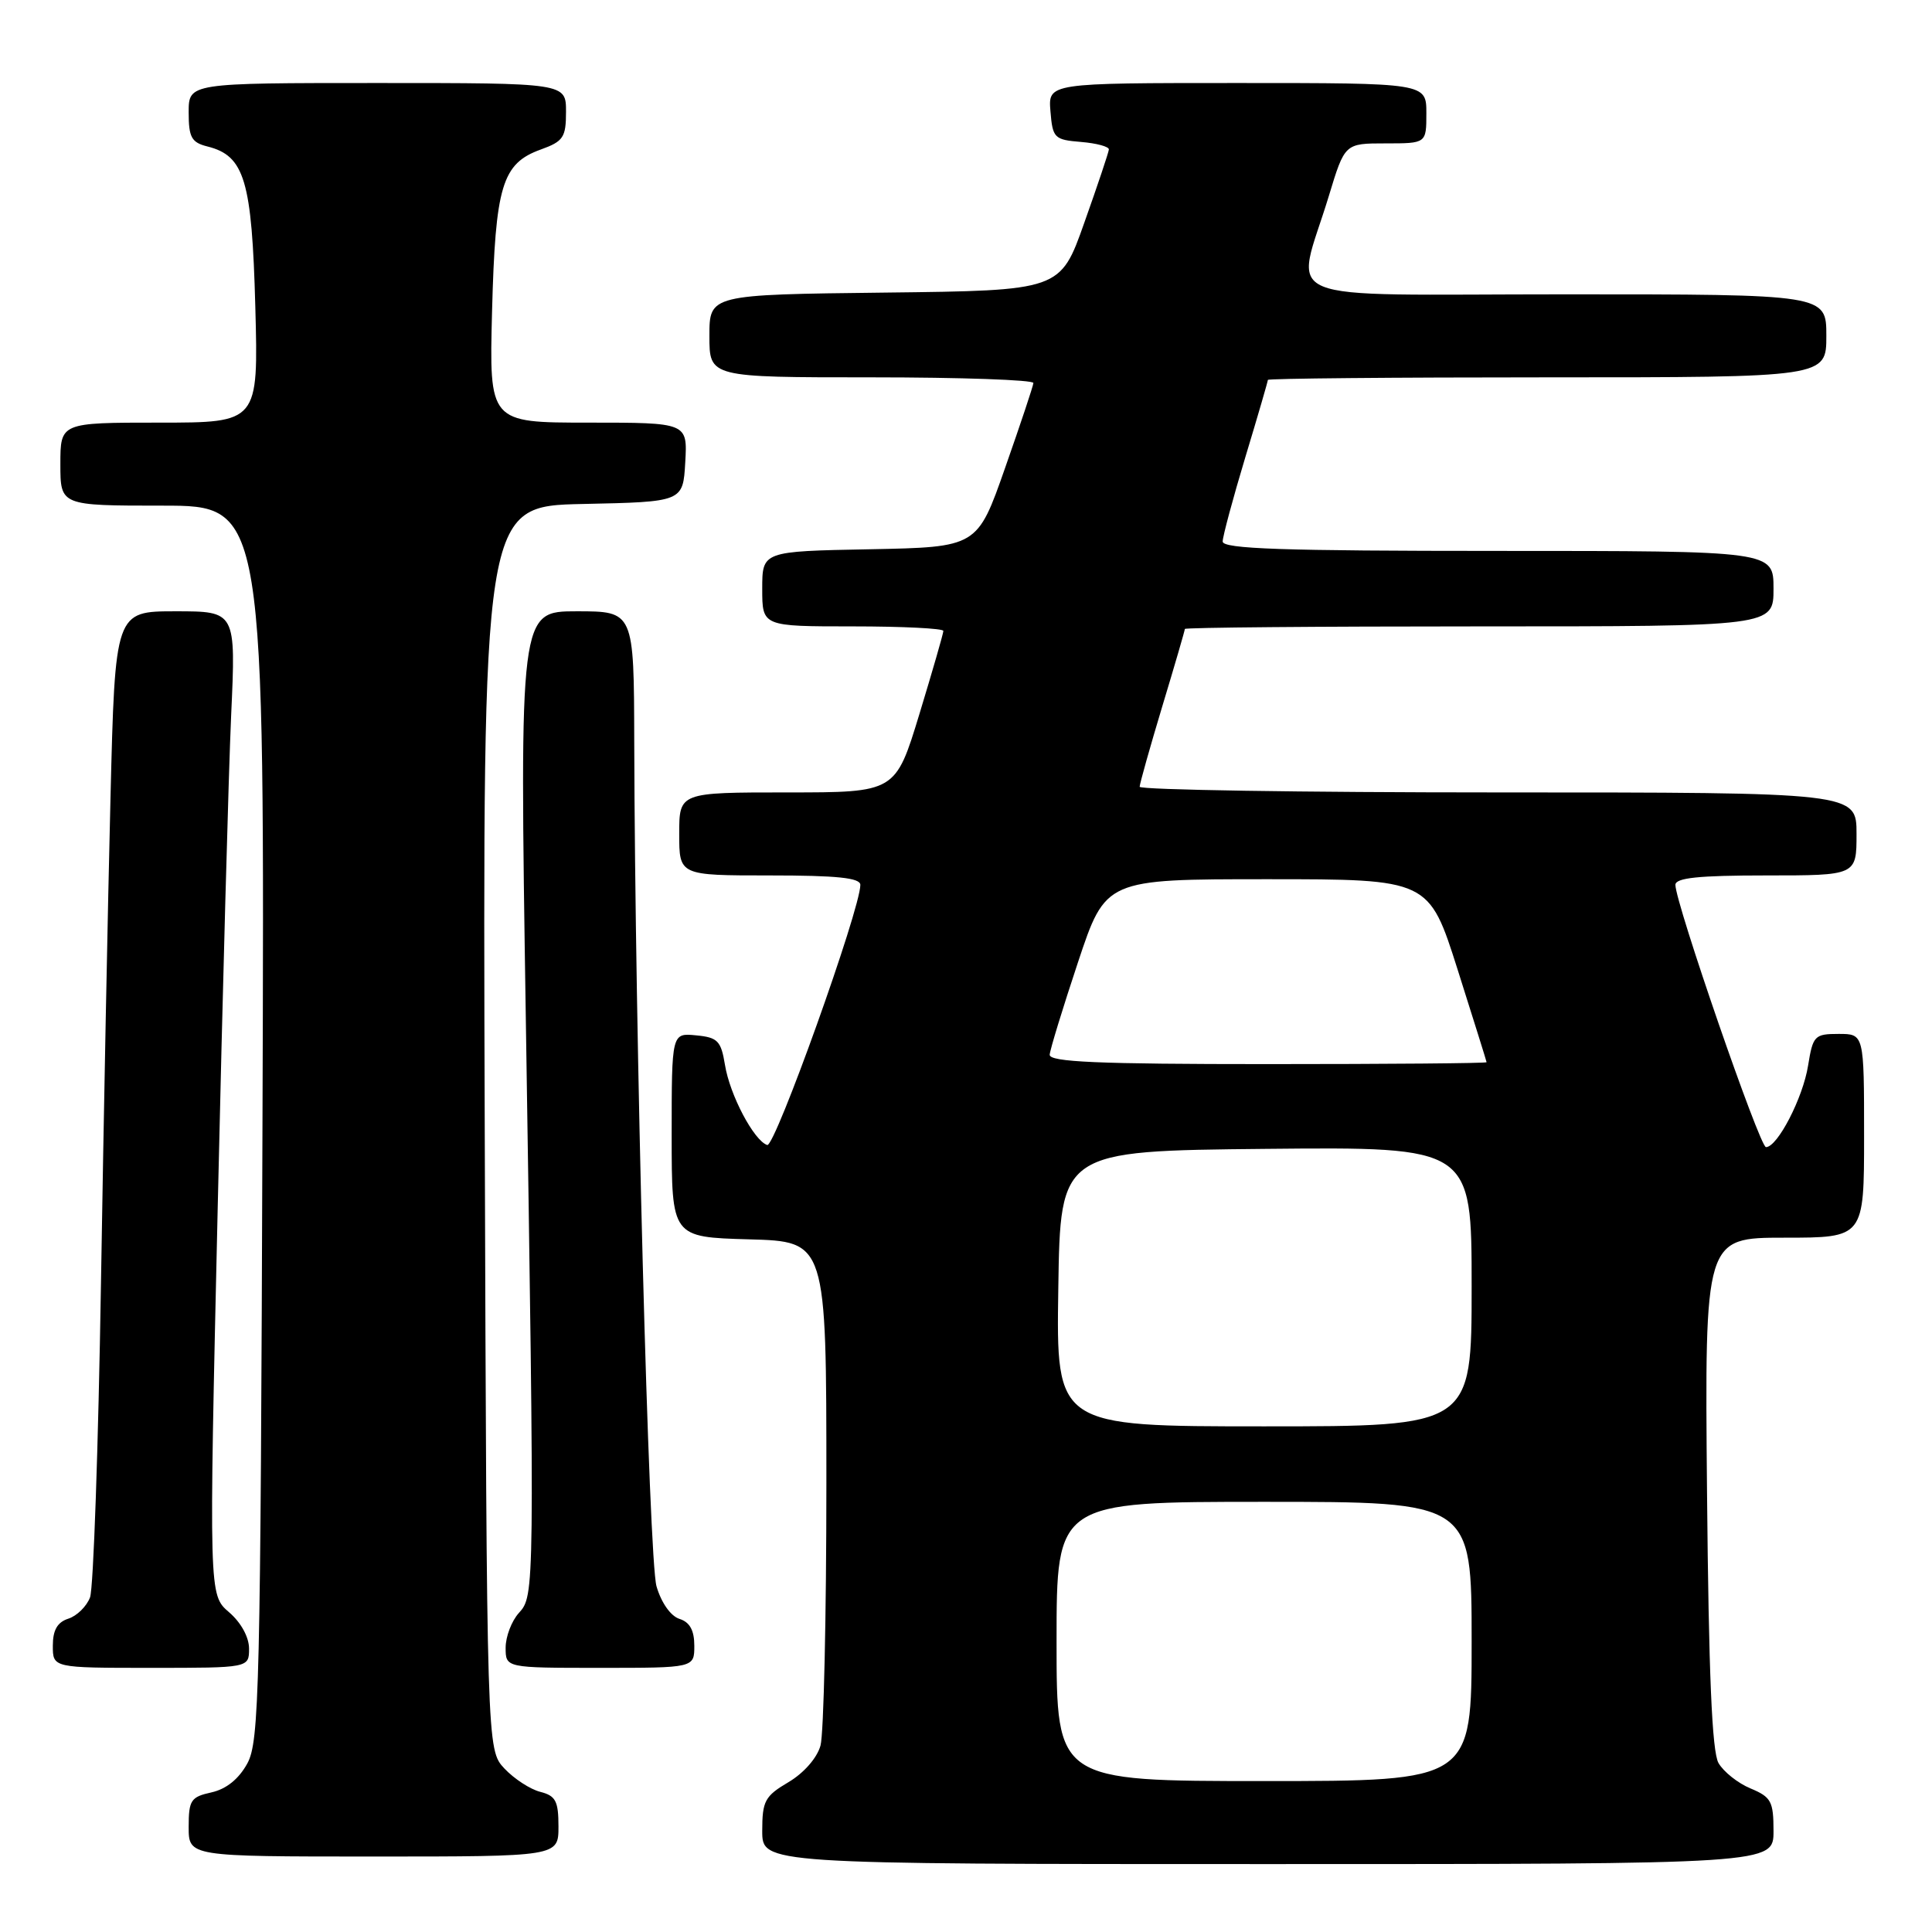 <?xml version="1.0" encoding="UTF-8" standalone="no"?>
<!DOCTYPE svg PUBLIC "-//W3C//DTD SVG 1.1//EN" "http://www.w3.org/Graphics/SVG/1.1/DTD/svg11.dtd" >
<svg xmlns="http://www.w3.org/2000/svg" xmlns:xlink="http://www.w3.org/1999/xlink" version="1.1" viewBox="0 0 256 256">
 <g >
 <path fill="currentColor"
d=" M 235.00 242.62 C 235.00 238.69 234.69 238.12 231.96 236.98 C 230.29 236.29 228.38 234.77 227.71 233.61 C 226.85 232.10 226.41 221.85 226.19 197.75 C 225.88 164.00 225.88 164.00 236.44 164.00 C 247.00 164.00 247.00 164.00 247.00 150.50 C 247.00 137.00 247.00 137.00 243.63 137.00 C 240.44 137.00 240.22 137.23 239.58 141.20 C 238.90 145.47 235.53 152.00 234.00 152.00 C 233.17 152.00 222.00 119.65 222.00 117.25 C 222.00 116.32 225.07 116.00 234.00 116.00 C 246.00 116.00 246.00 116.00 246.00 110.50 C 246.00 105.00 246.00 105.00 198.50 105.00 C 172.38 105.00 151.01 104.66 151.01 104.25 C 151.02 103.84 152.37 99.04 154.01 93.59 C 155.66 88.14 157.00 83.52 157.00 83.34 C 157.00 83.15 174.55 83.00 196.00 83.00 C 235.00 83.00 235.00 83.00 235.00 78.00 C 235.00 73.00 235.00 73.00 198.50 73.00 C 169.96 73.00 162.00 72.73 162.01 71.75 C 162.02 71.06 163.37 66.04 165.01 60.59 C 166.66 55.14 168.00 50.52 168.00 50.34 C 168.00 50.15 184.65 50.00 205.00 50.00 C 242.00 50.00 242.00 50.00 242.00 44.50 C 242.00 39.00 242.00 39.00 207.38 39.00 C 167.95 39.00 171.65 40.54 176.08 25.96 C 178.19 19.00 178.19 19.00 183.60 19.00 C 189.00 19.00 189.00 19.00 189.00 15.00 C 189.00 11.00 189.00 11.00 163.94 11.00 C 138.88 11.00 138.88 11.00 139.19 14.75 C 139.48 18.30 139.70 18.52 143.25 18.81 C 145.31 18.98 146.97 19.43 146.93 19.81 C 146.90 20.19 145.44 24.55 143.68 29.50 C 140.50 38.50 140.50 38.50 117.25 38.77 C 94.00 39.04 94.00 39.04 94.00 44.52 C 94.00 50.00 94.00 50.00 115.50 50.00 C 127.33 50.00 136.97 50.34 136.93 50.75 C 136.90 51.16 135.21 56.22 133.18 62.00 C 129.50 72.50 129.50 72.50 115.25 72.78 C 101.00 73.05 101.00 73.05 101.00 78.03 C 101.00 83.00 101.00 83.00 113.00 83.00 C 119.60 83.00 125.00 83.27 125.00 83.60 C 125.00 83.93 123.57 88.88 121.83 94.60 C 118.66 105.00 118.66 105.00 104.33 105.00 C 90.00 105.00 90.00 105.00 90.00 110.50 C 90.00 116.00 90.00 116.00 102.00 116.00 C 110.93 116.00 114.00 116.32 114.00 117.25 C 114.00 120.48 102.69 152.06 101.66 151.72 C 99.89 151.13 96.70 145.08 96.06 141.09 C 95.54 137.92 95.10 137.46 92.24 137.19 C 89.00 136.87 89.00 136.87 89.00 150.40 C 89.00 163.93 89.00 163.93 99.25 164.22 C 109.50 164.50 109.50 164.50 109.50 196.50 C 109.50 214.10 109.15 229.76 108.72 231.30 C 108.26 232.95 106.50 234.95 104.47 236.15 C 101.35 237.99 101.00 238.64 101.00 242.60 C 101.00 247.00 101.00 247.00 168.00 247.00 C 235.00 247.00 235.00 247.00 235.00 242.62 Z  M 74.00 242.02 C 74.00 238.65 73.63 237.95 71.59 237.43 C 70.27 237.10 68.13 235.71 66.84 234.34 C 64.50 231.84 64.50 231.84 64.23 149.45 C 63.96 67.06 63.96 67.06 77.23 66.78 C 90.50 66.50 90.50 66.50 90.80 61.25 C 91.10 56.00 91.10 56.00 77.96 56.00 C 64.82 56.00 64.82 56.00 65.20 41.25 C 65.64 24.59 66.52 21.66 71.66 19.81 C 74.65 18.73 75.00 18.20 75.00 14.80 C 75.00 11.00 75.00 11.00 50.00 11.00 C 25.00 11.00 25.00 11.00 25.00 14.89 C 25.00 18.20 25.37 18.88 27.49 19.41 C 32.41 20.64 33.38 23.91 33.83 40.64 C 34.24 56.00 34.24 56.00 21.12 56.00 C 8.00 56.00 8.00 56.00 8.00 61.50 C 8.00 67.00 8.00 67.00 21.53 67.00 C 35.07 67.00 35.07 67.00 34.78 148.75 C 34.52 224.09 34.36 230.75 32.77 233.67 C 31.64 235.73 29.99 237.06 28.02 237.50 C 25.29 238.10 25.00 238.53 25.00 242.08 C 25.00 246.00 25.00 246.00 49.50 246.00 C 74.00 246.00 74.00 246.00 74.00 242.02 Z  M 33.00 218.45 C 33.00 216.93 31.93 214.98 30.34 213.62 C 27.68 211.33 27.68 211.33 28.85 159.91 C 29.49 131.64 30.29 102.31 30.63 94.75 C 31.26 81.00 31.26 81.00 23.26 81.00 C 15.25 81.00 15.25 81.00 14.64 105.75 C 14.30 119.36 13.73 148.28 13.38 170.00 C 13.03 191.72 12.38 210.47 11.93 211.66 C 11.48 212.85 10.19 214.12 9.06 214.48 C 7.60 214.95 7.00 215.99 7.00 218.07 C 7.00 221.00 7.00 221.00 20.00 221.00 C 33.00 221.00 33.00 221.00 33.00 218.45 Z  M 92.00 218.07 C 92.00 216.03 91.40 214.94 90.03 214.51 C 88.87 214.14 87.62 212.37 86.99 210.19 C 85.97 206.68 84.13 136.86 84.04 98.25 C 84.00 81.00 84.00 81.00 76.42 81.00 C 68.84 81.00 68.84 81.00 69.67 134.75 C 70.85 211.20 70.85 211.41 68.75 213.73 C 67.79 214.79 67.00 216.86 67.00 218.33 C 67.00 221.00 67.00 221.00 79.50 221.00 C 92.00 221.00 92.00 221.00 92.00 218.07 Z  M 140.00 217.50 C 140.00 199.00 140.00 199.00 167.50 199.00 C 195.00 199.00 195.00 199.00 195.00 217.50 C 195.00 236.00 195.00 236.00 167.50 236.00 C 140.00 236.00 140.00 236.00 140.00 217.50 Z  M 140.23 170.75 C 140.50 152.50 140.50 152.50 167.75 152.23 C 195.00 151.97 195.00 151.97 195.00 170.48 C 195.00 189.00 195.00 189.00 167.48 189.00 C 139.95 189.00 139.95 189.00 140.23 170.75 Z  M 139.09 139.75 C 139.14 139.06 140.83 133.55 142.84 127.50 C 146.50 116.50 146.50 116.50 167.92 116.50 C 189.34 116.50 189.34 116.50 193.15 128.50 C 195.24 135.10 196.97 140.61 196.98 140.75 C 196.99 140.89 183.95 141.00 168.00 141.00 C 145.42 141.00 139.02 140.72 139.09 139.75 Z "/>
</g>
</svg>